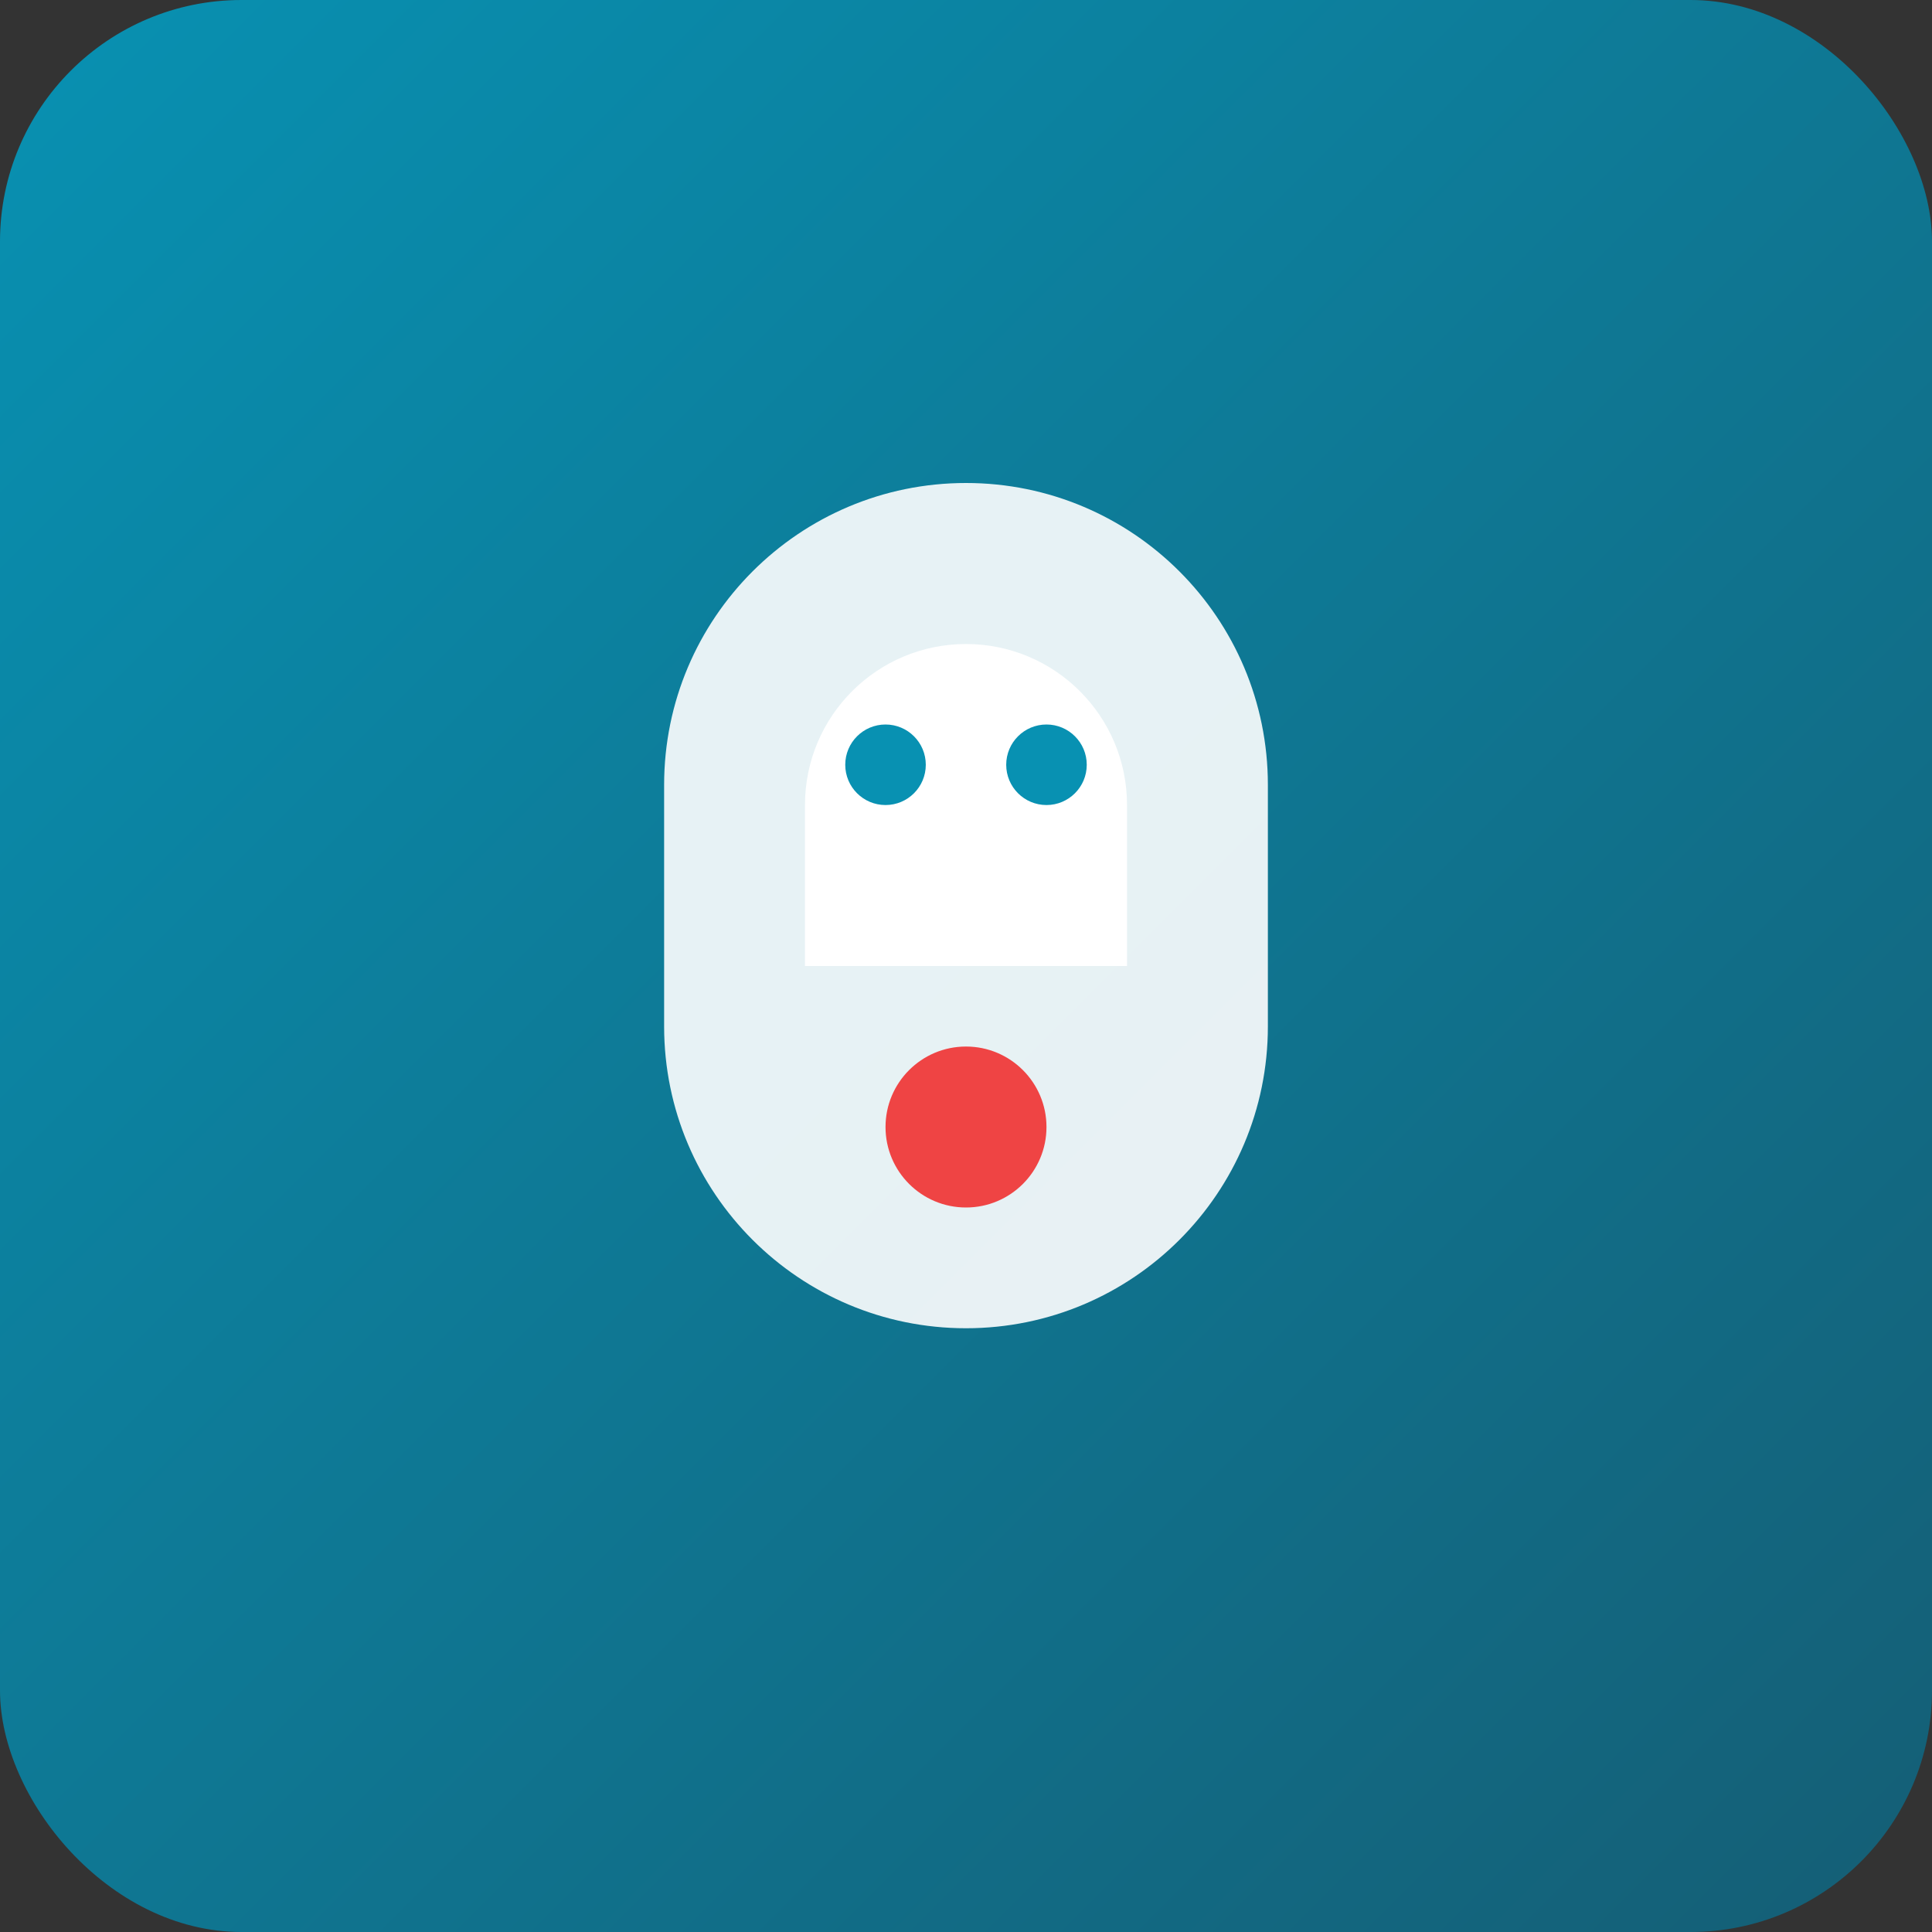 <svg width="32" height="32" viewBox="0 0 32 32" fill="none" xmlns="http://www.w3.org/2000/svg">
<rect x="0" y="0" width="32" height="32" fill="#333333" stroke="none"/>
<rect width="32" height="32" rx="4" fill="url(#gradient0_linear_1_1)"/>
<path d="M16 8C13.239 8 11 10.239 11 13V17C11 19.761 13.239 22 16 22C18.761 22 21 19.761 21 17V13C21 10.239 18.761 8 16 8Z" fill="white" fill-opacity="0.9"/>
<path d="M16 10.667C14.527 10.667 13.333 11.861 13.333 13.333V16H18.667V13.333C18.667 11.861 17.473 10.667 16 10.667Z" fill="white"/>
<circle cx="14.667" cy="12.667" r="0.667" fill="#0891b2"/>
<circle cx="17.333" cy="12.667" r="0.667" fill="#0891b2"/>
<circle cx="16" cy="18.667" r="1.333" fill="#ef4444"/>
<defs>
<linearGradient id="gradient0_linear_1_1" x1="0" y1="0" x2="32" y2="32" gradientUnits="userSpaceOnUse">
<stop stop-color="#0891b2"/>
<stop offset="1" stop-color="#155e75"/>
</linearGradient>
</defs>
</svg>


